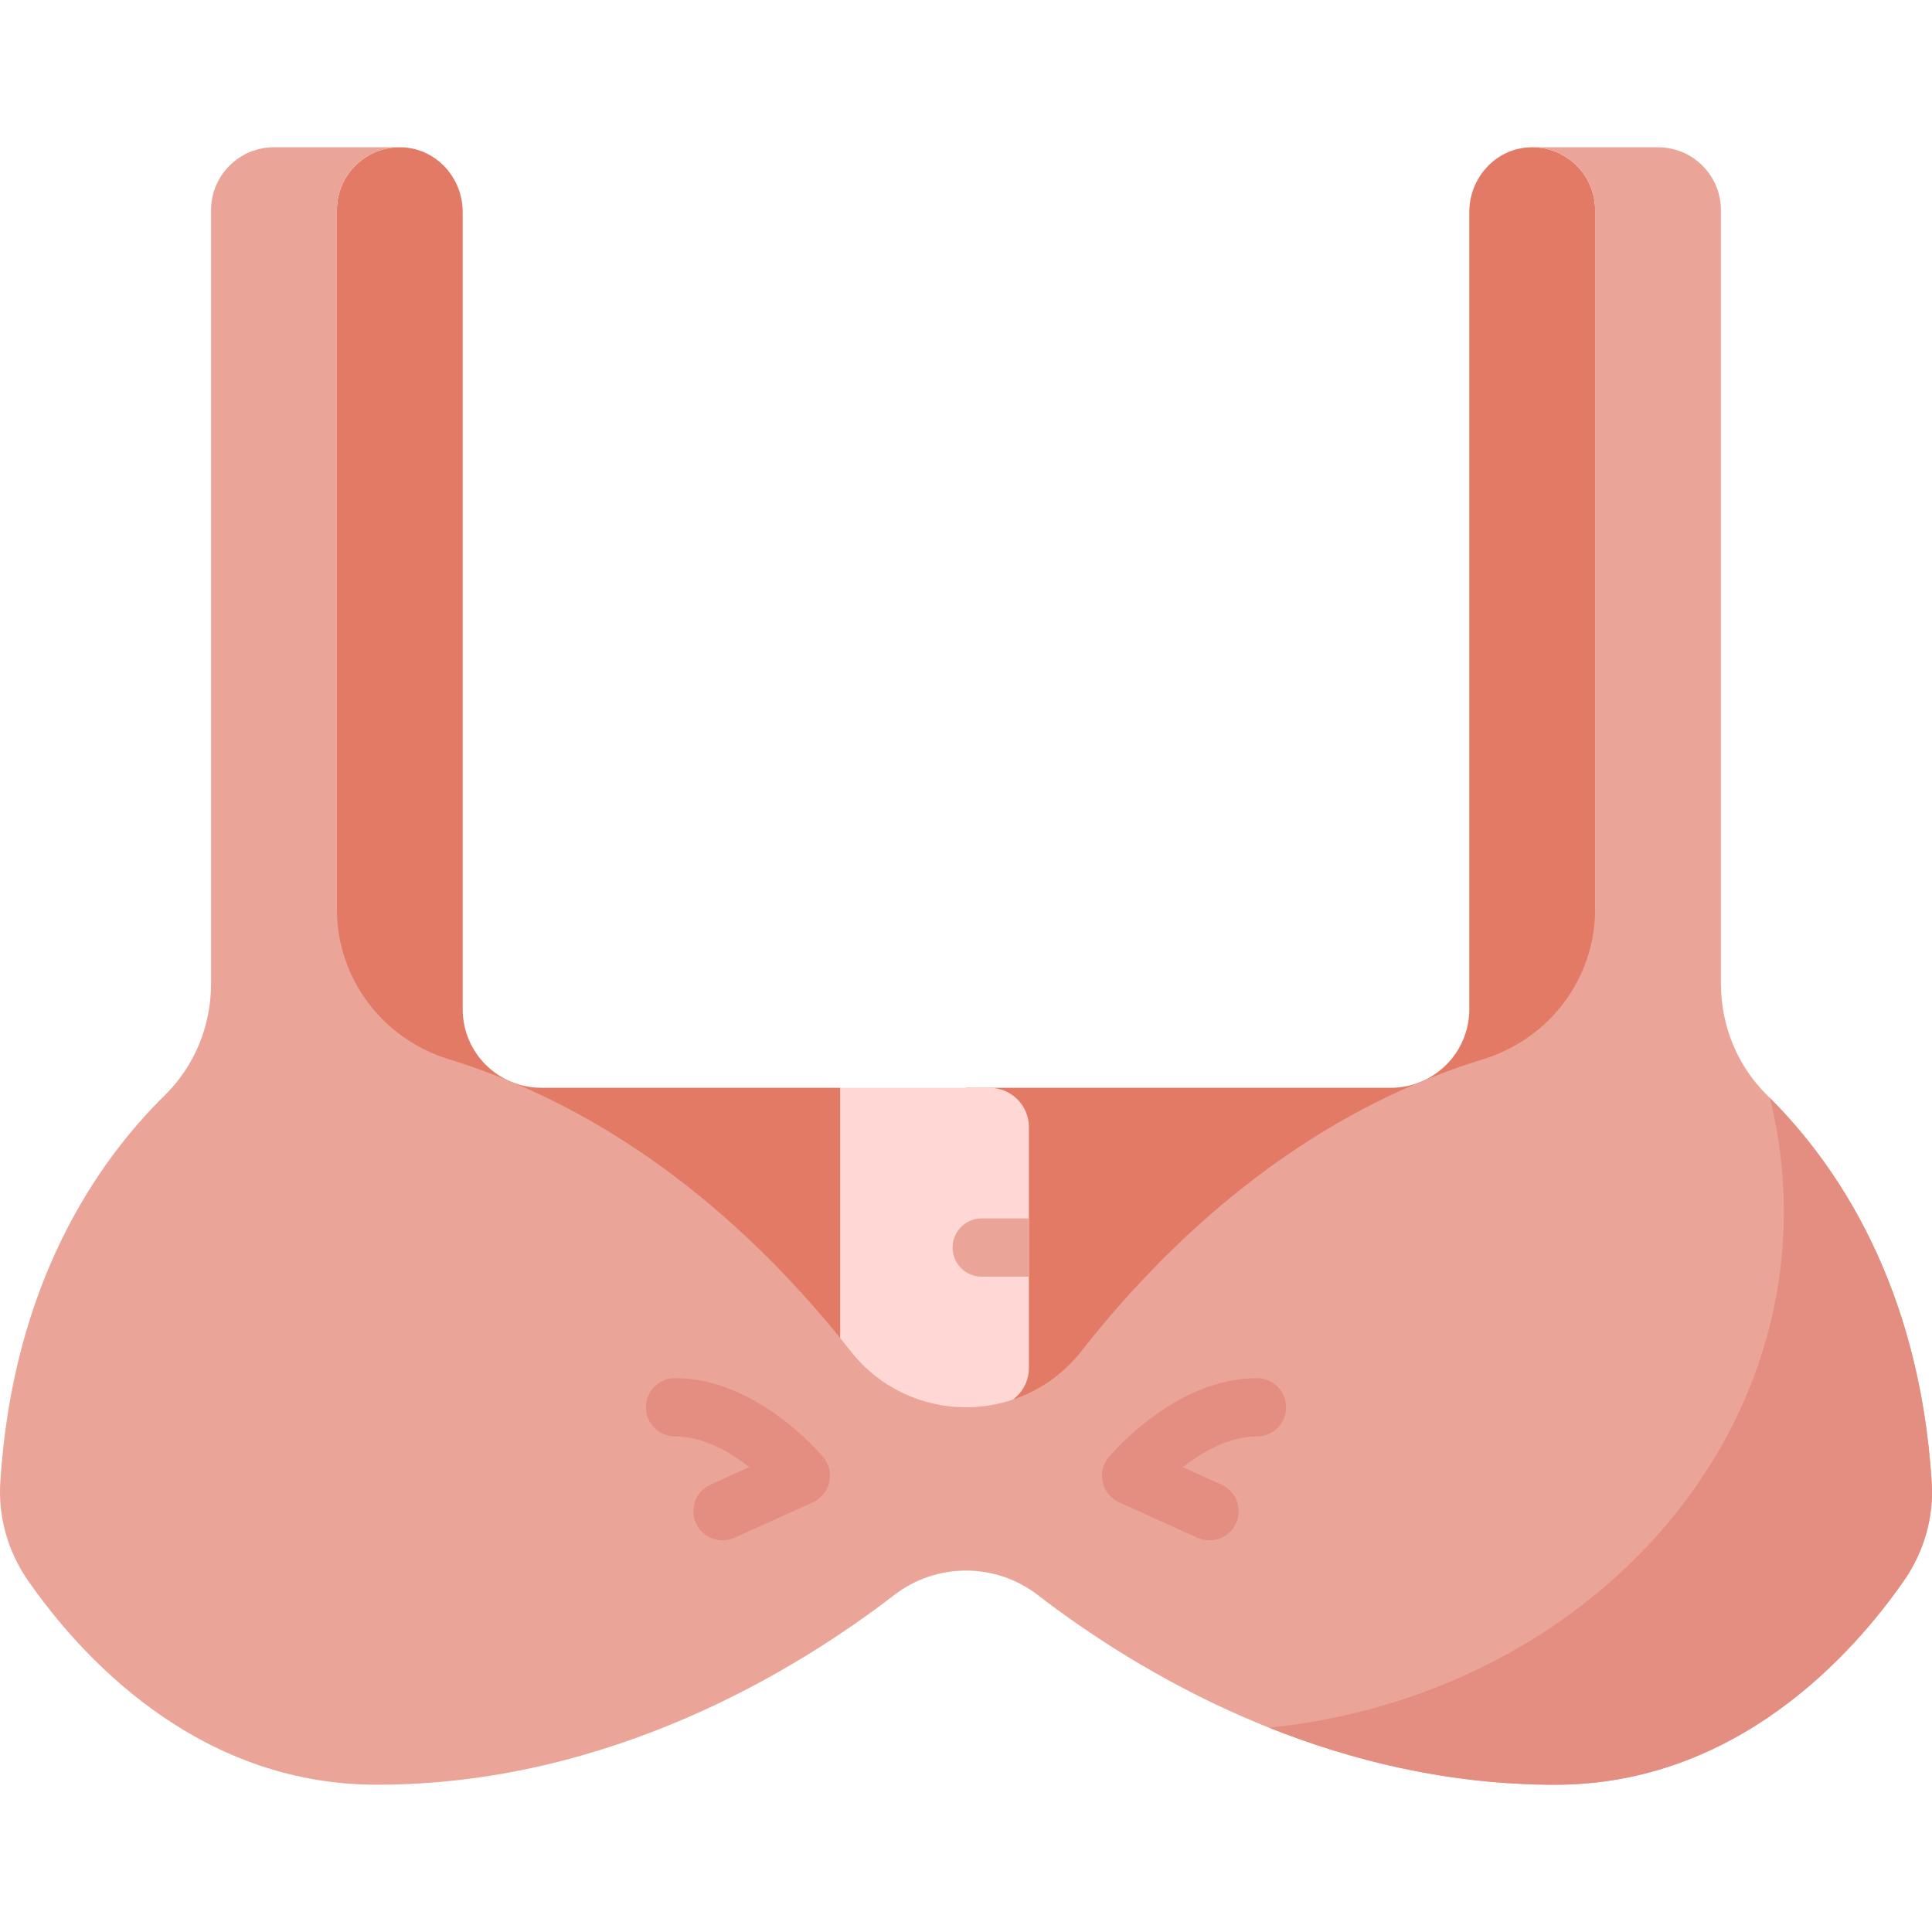 <svg id="Capa_1" enable-background="new 0 0 512 512" height="512" viewBox="0 0 512 512" width="512" xmlns="http://www.w3.org/2000/svg"><g><path d="m405.245 39.045c-8.967.422-15.866 8.147-15.866 17.124v211.268c0 11.51-9.331 20.84-20.84 20.84h-112.539v84.663h166.722l.002-317.242c0-9.475-7.905-17.104-17.479-16.653z" fill="#e27a66"/><path d="m222.656 372.941h39.596c5.755 0 10.42-4.665 10.42-10.42v-63.823c0-5.755-4.665-10.42-10.42-10.42h-39.596z" fill="#ffd8d5"/><path d="m122.621 267.437v-211.268c0-8.977-6.899-16.702-15.866-17.124-9.574-.451-17.478 7.178-17.478 16.653l.001 317.242h133.378v-84.663h-79.194c-11.51 0-20.841-9.33-20.841-20.84z" fill="#e27a66"/><path d="m468.32 290.253c-7.9-7.764-12.254-18.44-12.254-29.516v-205.038c0-9.208-7.464-16.672-16.672-16.672h-33.344c9.208 0 16.672 7.464 16.672 16.672v185.245c0 18.363-12.123 34.377-29.678 39.763-48.701 14.942-83.984 48.695-106.543 77.449-7.343 9.359-18.604 14.786-30.5 14.786-11.896 0-23.157-5.427-30.5-14.786-22.56-28.754-57.842-62.507-106.544-77.449-17.555-5.386-29.678-21.4-29.678-39.763v-185.245c0-9.208 7.464-16.672 16.672-16.672h-33.345c-9.208 0-16.672 7.464-16.672 16.672v205.038c0 11.077-4.353 21.752-12.254 29.516-17.865 17.558-40.298 49.78-43.601 102.593-.578 9.234 2.042 18.394 7.319 25.993 13.418 19.32 44.283 54.135 92.468 54.135 61.842 0 111.477-30.53 137.112-50.277 11.209-8.634 26.836-8.634 38.045 0 25.635 19.746 75.27 50.277 137.112 50.277 48.185 0 79.049-34.815 92.468-54.135 5.278-7.599 7.897-16.759 7.319-25.993-3.304-52.813-25.737-85.035-43.602-102.593z" fill="#eaa598"/><path d="m511.922 392.846c-3.26-52.112-25.142-84.166-42.885-101.876 2.418 9.689 3.703 19.761 3.703 30.102 0 70.719-59.648 128.974-136.421 136.781 21.997 8.772 47.633 15.121 75.817 15.121 48.185 0 79.05-34.815 92.468-54.135 5.276-7.599 7.895-16.759 7.318-25.993z" fill="#e48e81"/><path d="m272.672 338.336h-12.504c-4.268 0-7.726-3.459-7.726-7.726s3.459-7.726 7.726-7.726h12.504z" fill="#eaa598"/><g><path d="m320.525 408.208c-1.062 0-2.143-.221-3.175-.687l-20.766-9.378c-2.197-.992-3.806-2.954-4.348-5.303-.542-2.35.043-4.817 1.583-6.673.71-.855 17.639-20.953 39.29-20.953 4.268 0 7.726 3.459 7.726 7.726s-3.459 7.726-7.726 7.726c-7.44 0-14.547 4.15-19.658 8.138l10.26 4.633c3.889 1.757 5.618 6.333 3.861 10.222-1.29 2.858-4.103 4.549-7.047 4.549z" fill="#e48e81"/></g><g><path d="m191.475 408.208c-2.945 0-5.757-1.691-7.046-4.548-1.757-3.889-.028-8.465 3.861-10.222l10.281-4.643c-5.097-3.984-12.197-8.128-19.679-8.128-4.268 0-7.726-3.459-7.726-7.726s3.459-7.726 7.726-7.726c21.651 0 38.579 20.098 39.29 20.953 1.539 1.856 2.125 4.323 1.583 6.673-.542 2.349-2.151 4.311-4.348 5.303l-20.766 9.378c-1.033.465-2.114.686-3.176.686z" fill="#e48e81"/></g></g></svg>